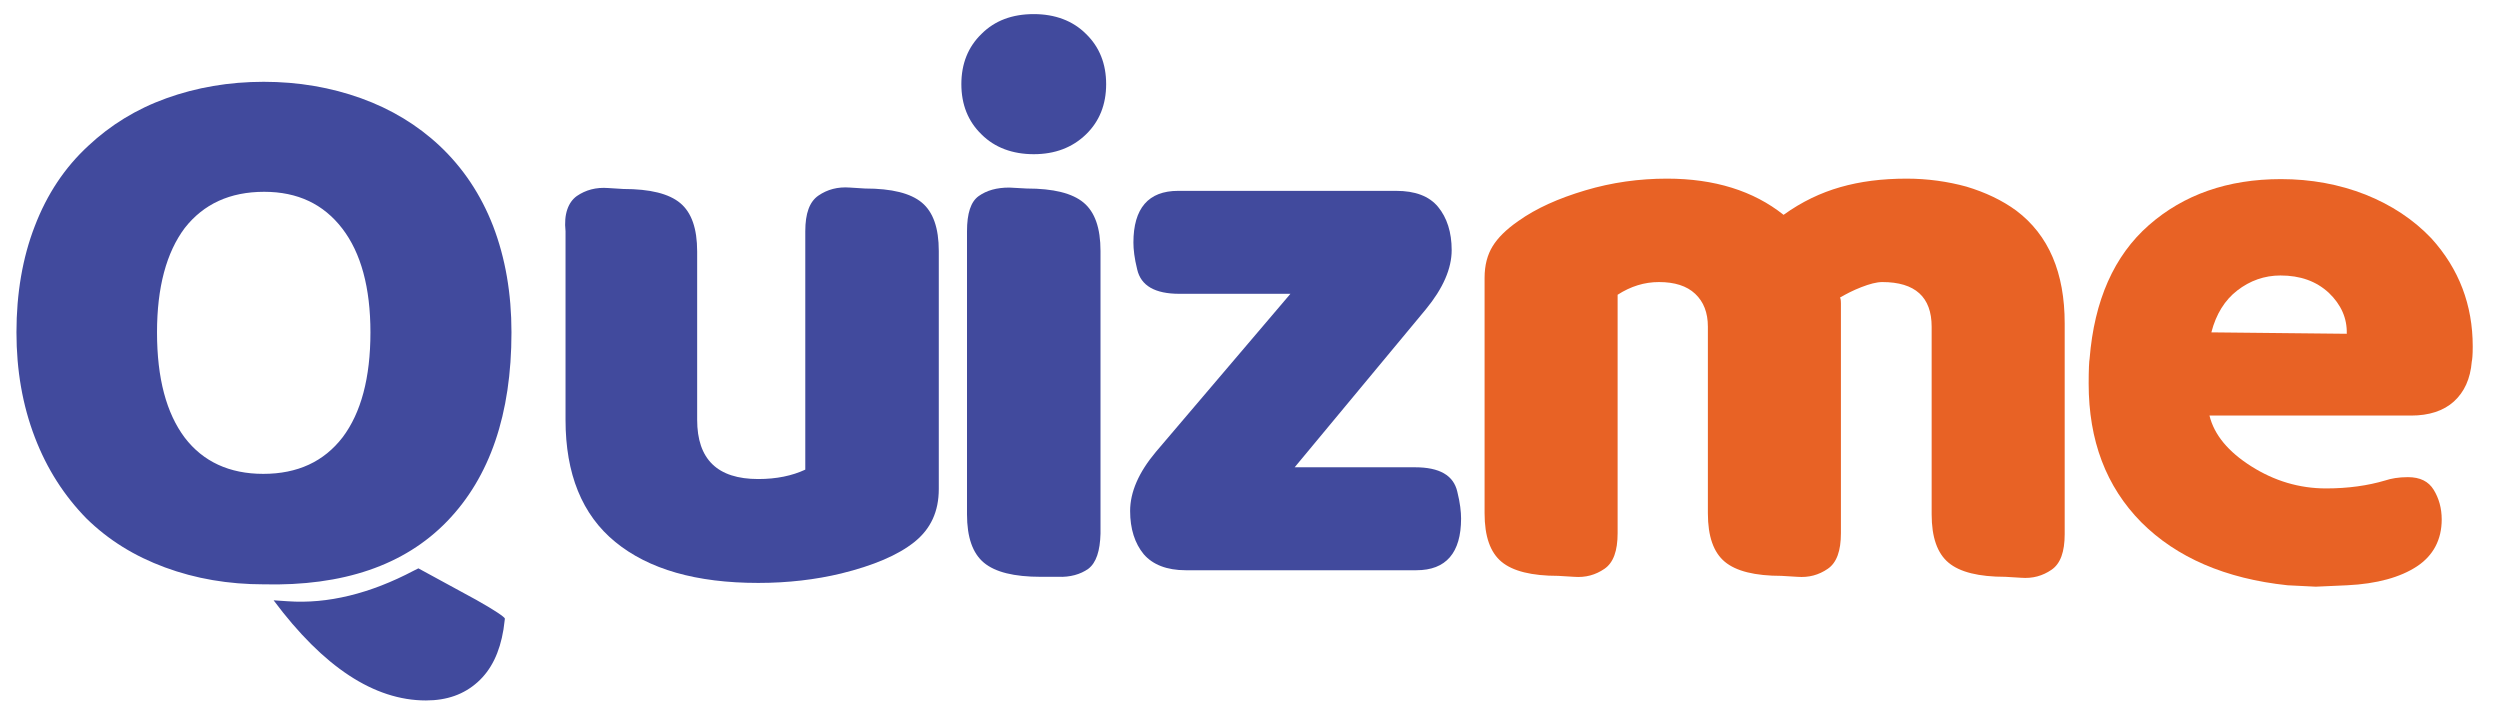 <?xml version="1.0" encoding="utf-8"?>
<!-- Generator: Adobe Illustrator 27.0.0, SVG Export Plug-In . SVG Version: 6.00 Build 0)  -->
<svg version="1.1" id="Layer_1" xmlns="http://www.w3.org/2000/svg" xmlns:xlink="http://www.w3.org/1999/xlink" x="0px" y="0px"
	 viewBox="0 0 531.8 152.1" style="enable-background:new 0 0 531.8 152.1;" xml:space="preserve">
<style type="text/css">
	.st0{fill:#414A9D;}
	.st1{fill:#E86225;}
	.st2{fill:#F6B06F;}
	.st3{fill:#1B1E49;}
</style>
<g>
	<path class="st0" d="M18.4,110.3C13.7,105.5,10,99.8,7.4,93c-2.6-6.8-3.9-14.2-3.9-22.3c0-8.3,1.3-15.9,3.9-22.6
		c2.6-6.8,6.4-12.5,11.4-17.1c4.7-4.4,10.2-7.8,16.6-10.1s13.3-3.5,20.7-3.5s14.3,1.2,20.7,3.5s12,5.7,16.7,10.1
		c5,4.7,8.8,10.4,11.4,17.1c2.6,6.8,3.9,14.3,3.9,22.6c0,17.4-4.6,30.8-13.7,40.2s-22.2,13.8-39,13.4c-7.5,0-14.5-1.2-21-3.6
		C28.6,118.3,23.1,114.9,18.4,110.3z M56,100.8c7.3,0,12.9-2.6,16.9-7.8c3.9-5.2,5.9-12.6,5.9-22.3c0-9.5-2-16.9-6-22.1
		c-4-5.2-9.5-7.8-16.6-7.8c-7.3,0-12.9,2.6-16.9,7.7c-3.9,5.2-5.9,12.6-5.9,22.2c0,9.8,2,17.2,5.9,22.4
		C43.2,98.2,48.8,100.8,56,100.8z M107.4,131.6l-0.3,2.3c-0.8,4.9-2.6,8.6-5.5,11.2c-2.9,2.6-6.5,3.9-11,3.9
		c-11,0-21.8-7.1-32.4-21.3l3,0.2c8.5,0.6,17.5-1.6,26.8-6.5l1-0.5l12.3,6.7C105.4,129.9,107.4,131.3,107.4,131.6z"/>
	<path class="st0" d="M122.7,41.7c1.9-1.3,4.1-1.9,6.7-1.7l3.2,0.2c5.7,0,9.7,1,12.1,3c2.4,2,3.6,5.4,3.6,10.3v35.8
		c0,8.4,4.3,12.6,13,12.6c3.9,0,7.2-0.7,10-2V49.2c0-3.8,0.9-6.3,2.8-7.6c1.9-1.3,4.1-1.9,6.7-1.7l3.2,0.2c5.7,0,9.7,1,12.1,3
		c2.4,2,3.6,5.4,3.6,10.3V104c0,4.8-1.7,8.5-5.2,11.3s-8.7,5-15.6,6.7c-5.4,1.3-11.3,2-17.6,2c-13.2,0-23.3-2.9-30.4-8.7
		c-7.1-5.8-10.6-14.5-10.6-26V49.2C119.9,45.5,120.9,43,122.7,41.7z"/>
	<path class="st0" d="M219.9,3c4.5,0,8.3,1.4,11.1,4.2c2.9,2.8,4.3,6.4,4.3,10.7c0,4.3-1.4,7.9-4.3,10.7c-2.9,2.8-6.6,4.2-11.1,4.2
		c-4.5,0-8.3-1.4-11.1-4.2c-2.9-2.8-4.3-6.4-4.3-10.7c0-4.3,1.4-7.9,4.3-10.7C211.6,4.4,215.3,3,219.9,3z M231.5,121
		c-1.7,1.2-3.9,1.8-6.4,1.7h-3.7c-5.7,0-9.7-1-12.1-3c-2.4-2-3.6-5.4-3.6-10.3V49.2c0-3.8,0.8-6.3,2.5-7.5c1.7-1.2,3.8-1.8,6.5-1.8
		l3.7,0.2c5.7,0,9.7,1,12.1,3c2.4,2,3.6,5.4,3.6,10.3v60.1C234,117.2,233.2,119.7,231.5,121z"/>
	<path class="st0" d="M243.3,117.9c-1.9-2.3-2.9-5.4-2.9-9.2c0-4,1.8-8.2,5.5-12.6l28.6-33.6h-23.6c-5.2,0-8.2-1.7-9-5.2
		c-0.6-2.4-0.8-4.3-0.8-5.7c0-7.3,3.2-11,9.5-11h46.4c4,0,7,1.1,8.9,3.4c1.9,2.3,2.9,5.4,2.9,9.2c0,3.9-1.8,8.1-5.5,12.6l-27.9,33.6
		h25.6c5.2,0,8.2,1.7,9,5.2c0.6,2.4,0.8,4.3,0.8,5.7c0,7.3-3.2,11-9.5,11h-49.1C248.2,121.3,245.2,120.1,243.3,117.9z"/>
</g>
<path class="st1" d="M391.5,39.8c4.2-1.2,8.8-1.8,14.1-1.8c4.4,0,8.7,0.6,12.7,1.7c4,1.2,7.6,2.9,10.6,5.1
	c6.9,5.2,10.3,13.2,10.3,24v44.8c0,3.8-0.9,6.3-2.8,7.6c-1.9,1.3-4,1.9-6.5,1.7l-3.3-0.2c-5.7,0-9.7-1-12.1-3
	c-2.4-2-3.6-5.4-3.6-10.3V69.5c0-6.3-3.5-9.5-10.5-9.5c-1.2,0-2.7,0.4-4.5,1.1c-1.8,0.7-3.3,1.5-4.5,2.2c0.1,0.1,0.2,0.5,0.2,1.2
	v48.9c0,3.8-0.9,6.3-2.8,7.6c-1.9,1.3-4,1.9-6.5,1.7l-3.3-0.2c-5.7,0-9.7-1-12.1-3c-2.4-2-3.6-5.4-3.6-10.3V69.5c0-3-0.9-5.3-2.7-7
	c-1.8-1.7-4.4-2.5-7.7-2.5c-3.1,0-6,0.9-8.8,2.7v50.7c0,3.8-0.9,6.3-2.8,7.6c-1.9,1.3-4,1.9-6.5,1.7l-3.3-0.2c-5.7,0-9.7-1-12.1-3
	c-2.4-2-3.6-5.4-3.6-10.3V59.1c0-2.7,0.6-4.9,1.7-6.7c1.1-1.8,2.9-3.6,5.5-5.4c3.8-2.7,8.5-4.8,14.2-6.5c5.7-1.7,11.5-2.5,17.4-2.5
	c10.1,0,18.4,2.6,24.8,7.7C383.3,42.9,387.3,41,391.5,39.8z"/>
<path class="st1" d="M455.5,111.1c-7.5-7.6-11.2-17.4-11.2-29.5c0-3,0.1-4.8,0.2-5.3c1-12.4,5.2-21.9,12.6-28.4
	c7.4-6.5,16.8-9.8,28.1-9.8c6.4,0,12.4,1.1,18,3.3c5.5,2.2,10.2,5.3,14,9.3c5.9,6.5,8.8,14.2,8.8,23c0,1.8-0.1,2.8-0.2,3.2
	c-0.3,3.7-1.6,6.5-3.8,8.5c-2.2,2-5.3,3-9.1,3h-42.9c1,4.1,4,7.7,8.9,10.8c4.9,3.1,10.2,4.7,15.9,4.7c4.7,0,8.9-0.6,12.6-1.7
	c1.2-0.4,2.8-0.7,4.8-0.7c2.6,0,4.4,0.9,5.5,2.7c1.1,1.8,1.7,3.9,1.7,6.3c0,4.3-1.8,7.7-5.3,10c-3.5,2.3-8.5,3.7-14.8,4l-6.7,0.3
	l-6-0.3C473.4,123.1,463,118.6,455.5,111.1z M470.4,70.7l28.8,0.3c0.1-3.3-1.2-6.2-3.8-8.7c-2.7-2.5-6.1-3.7-10.3-3.7
	c-3.4,0-6.5,1.1-9.2,3.2C473.3,63.8,471.4,66.8,470.4,70.7z"/>
</svg>
